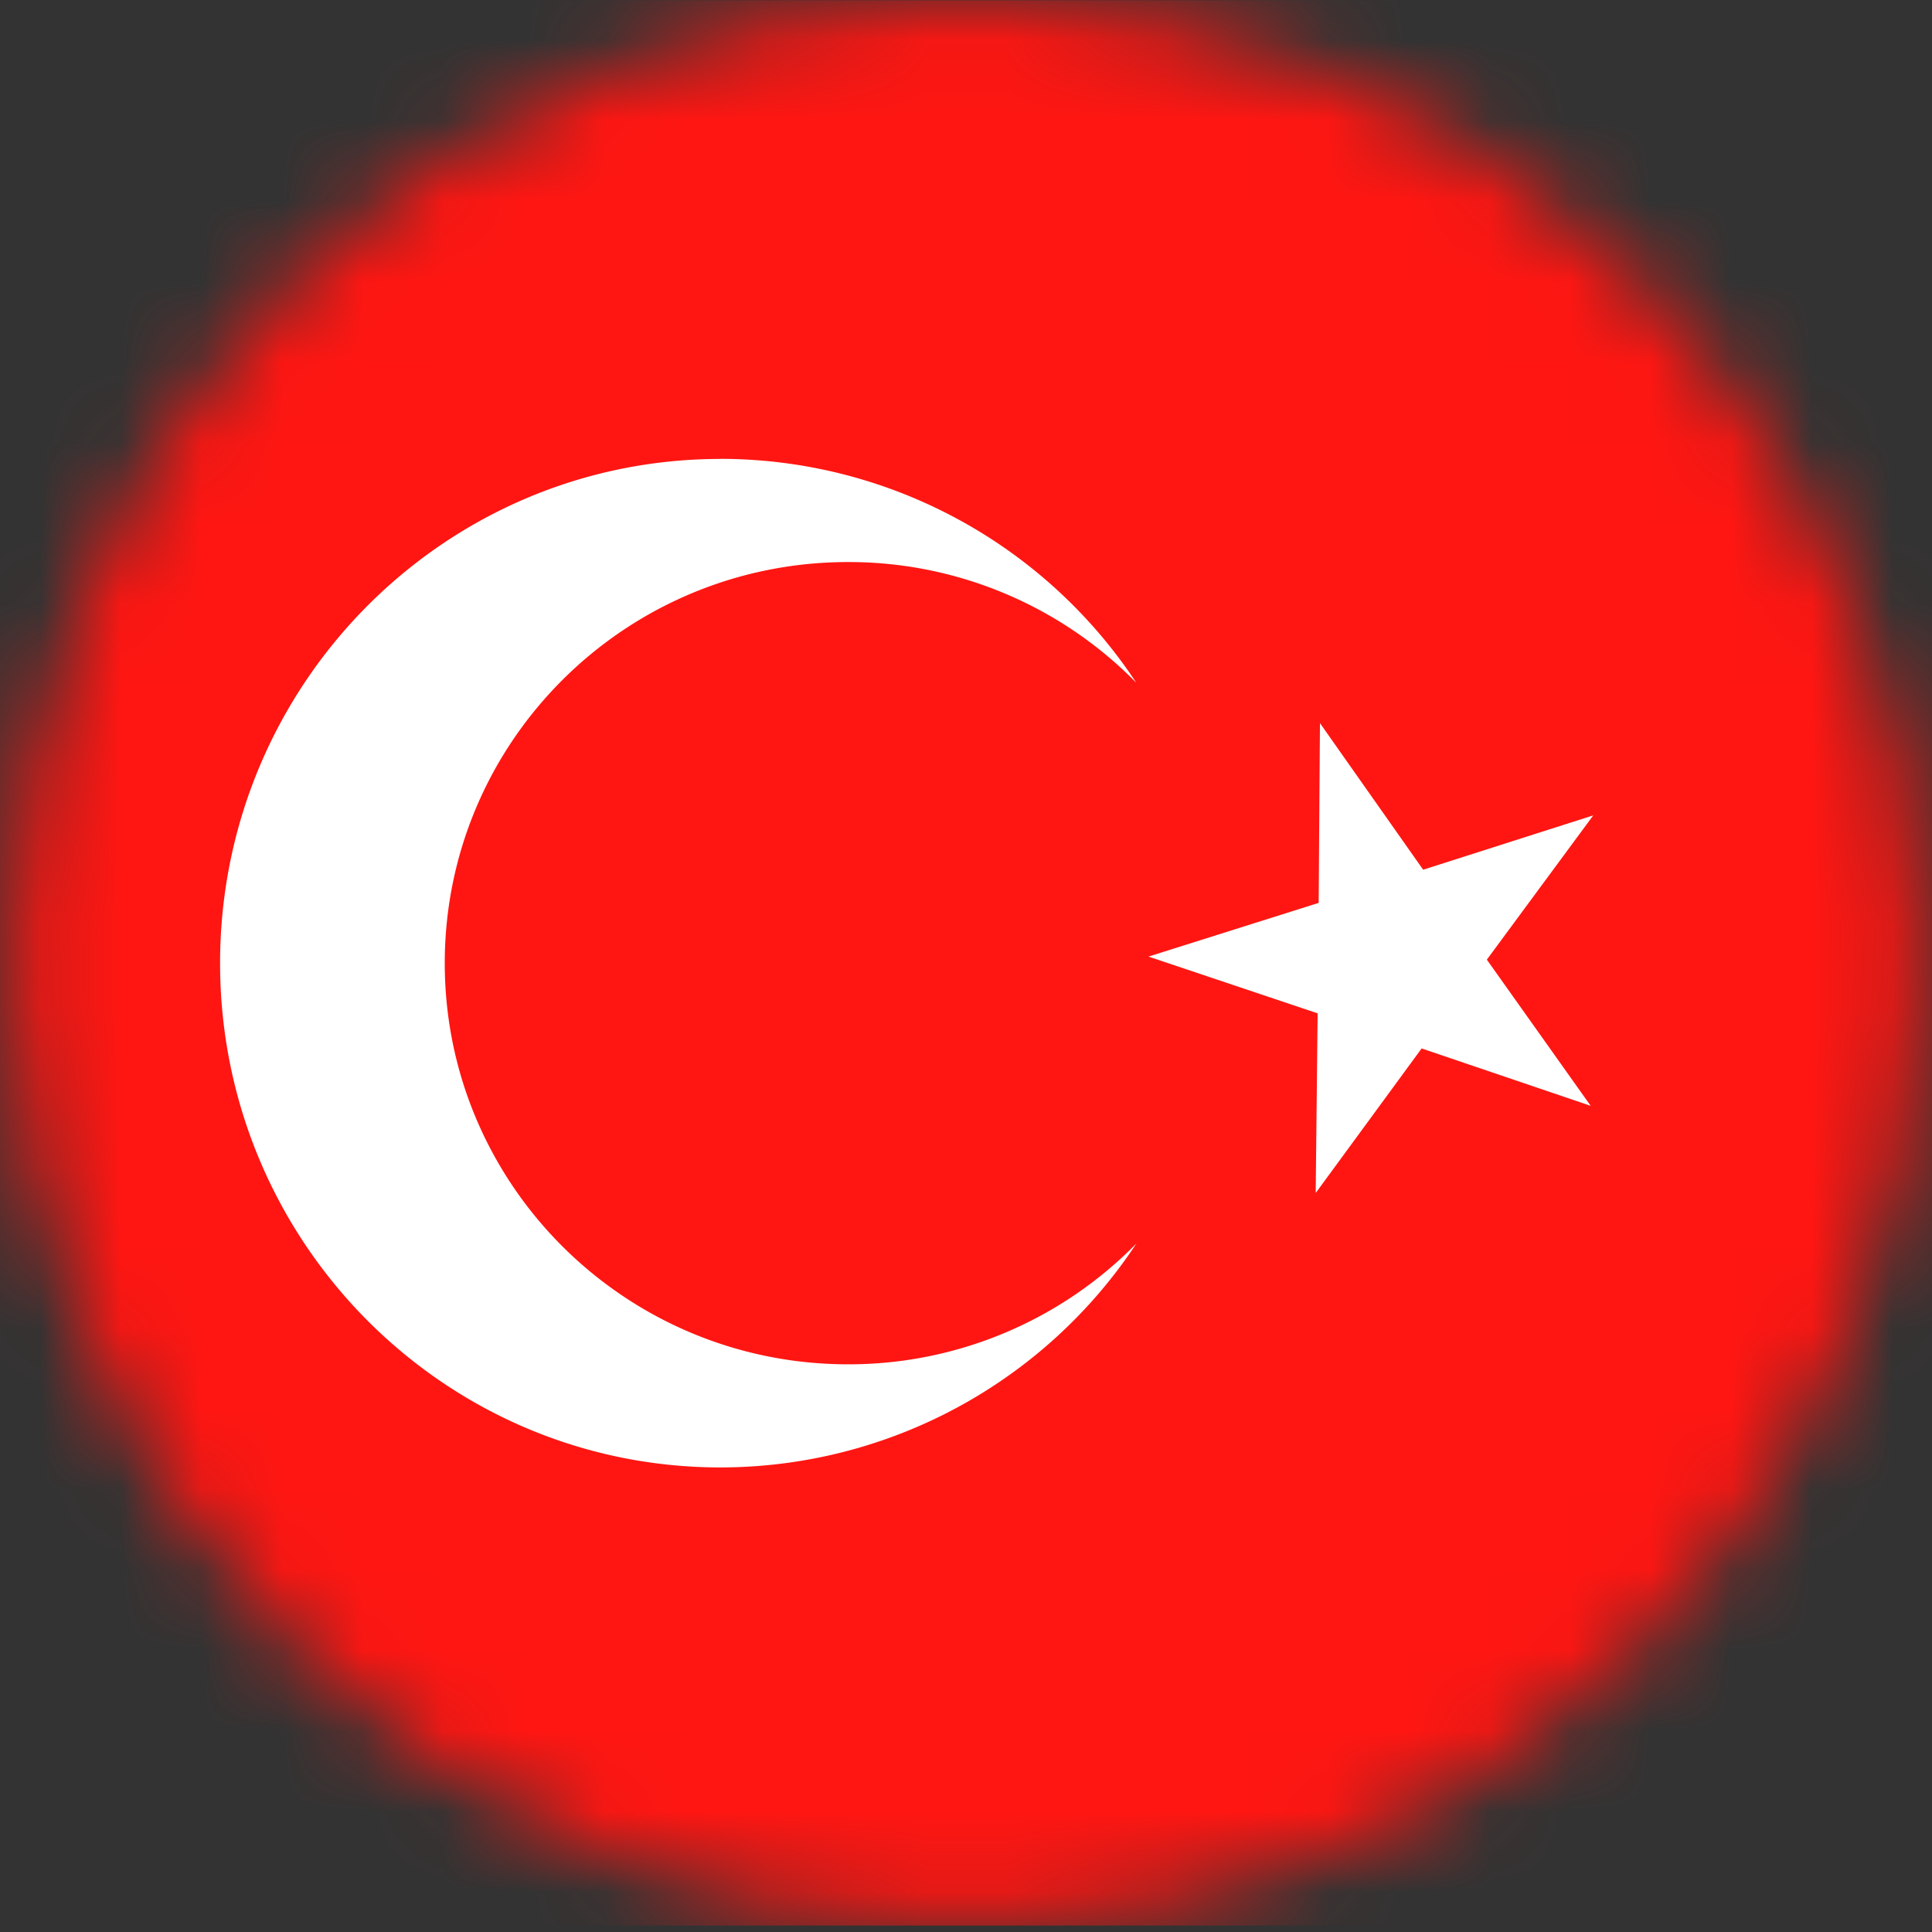 <svg width="24" height="24" xmlns="http://www.w3.org/2000/svg" xmlns:xlink="http://www.w3.org/1999/xlink"><rect width="100%" height="100%" fill="#333333" stroke="none"/><defs><path d="M23.87 11.961c0 6.604-5.314 11.959-11.866 11.959C5.45 23.92.138 18.565.138 11.96.138 5.357 5.45.003 12.004.003c6.552 0 11.866 5.354 11.866 11.958z" id="path-1"/></defs><g id="Page-1" stroke="none" stroke-width="1" fill="none" fill-rule="evenodd"><g id="Турция"><mask id="mask-2" fill="#fff"><use xlink:href="#path-1"/></mask><path id="Fill-9947" fill="#FF1612" mask="url(#mask-2)" d="M-2.829 23.92h35.597V.003H-2.829z"/><path d="M8.95 5.7a6.196 6.196 0 015.166 2.782 5 5 0 00-3.581-1.5c-2.767 0-5.01 2.23-5.01 4.983 0 2.752 2.243 4.983 5.01 4.983a5.005 5.005 0 003.582-1.501 6.198 6.198 0 01-5.167 2.782c-3.433 0-6.216-2.805-6.216-6.264 0-3.46 2.783-6.264 6.216-6.264zm7.447 3.283l1.282 1.821 2.113-.675-1.322 1.792 1.29 1.816-2.1-.713-1.316 1.796.024-2.232-2.101-.705 2.114-.667.016-2.233z" id="Fill-9949" fill="#FFF" mask="url(#mask-2)"/></g></g></svg>